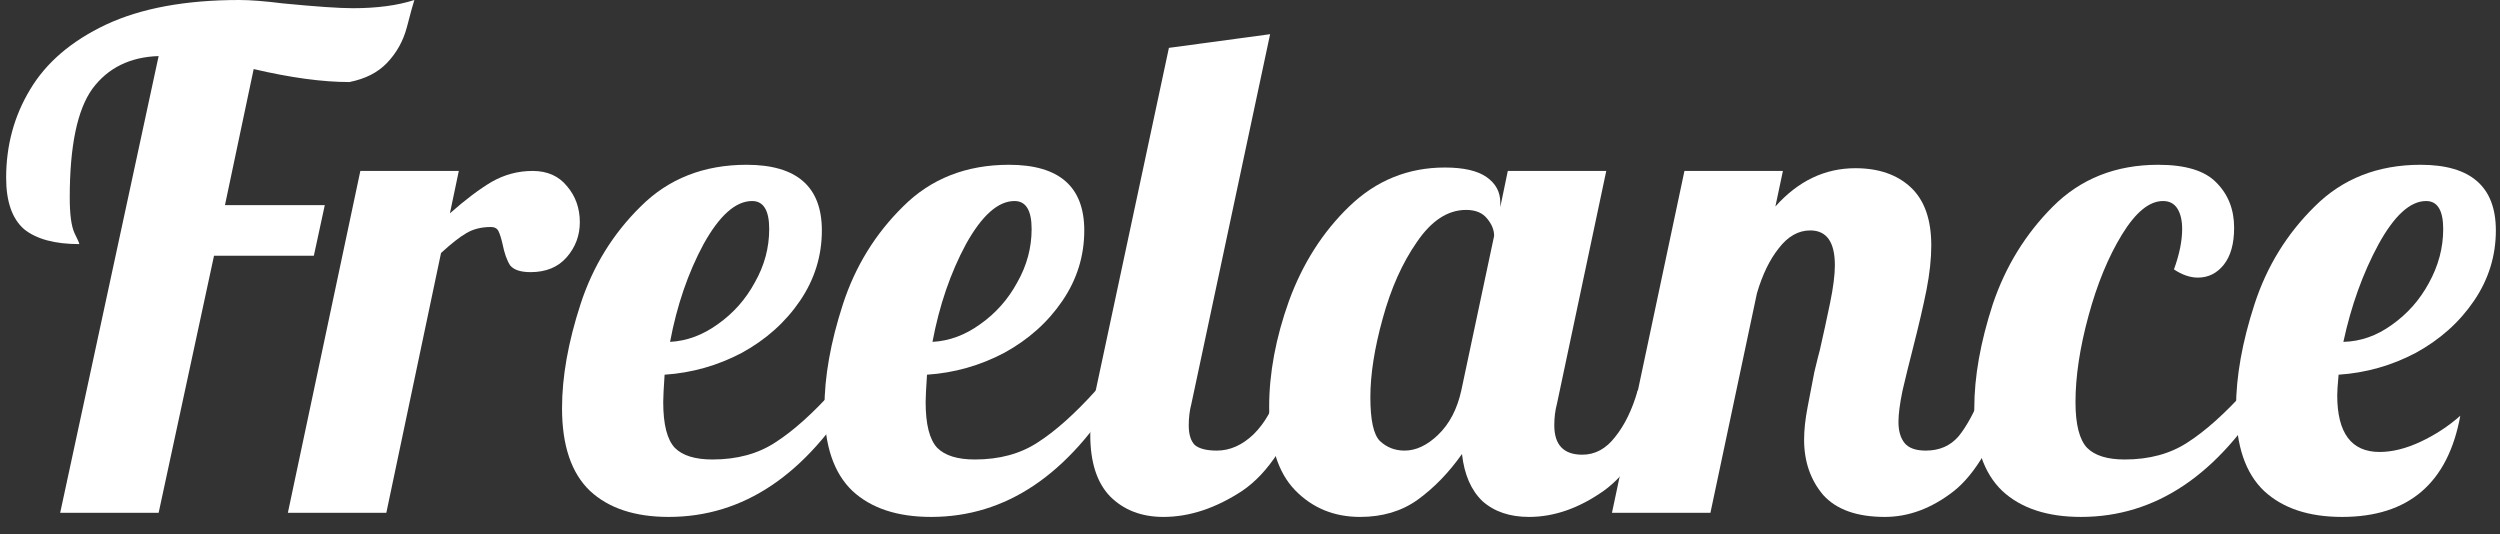 <svg width="100%" height="100%" viewBox="0 0 117 25" fill="none"
  xmlns="http://www.w3.org/2000/svg">
  <rect x="0" y="0" width="117" height="25" fill="#333333" stroke="none"/>
  <path d="M7.424 2.624C6.08 2.667 5.045 3.179 4.32 4.16C3.616 5.141 3.264 6.837 3.264 9.248C3.264 10.037 3.339 10.592 3.488 10.912C3.637 11.211 3.712 11.381 3.712 11.424C2.56 11.424 1.696 11.189 1.12 10.72C0.565 10.229 0.288 9.429 0.288 8.32C0.288 6.805 0.661 5.429 1.408 4.192C2.155 2.933 3.339 1.92 4.96 1.152C6.603 0.384 8.683 0 11.2 0C11.712 0 12.395 0.053 13.248 0.16C14.784 0.309 15.872 0.384 16.512 0.384C17.643 0.384 18.603 0.256 19.392 0C19.328 0.192 19.211 0.619 19.04 1.28C18.869 1.92 18.56 2.475 18.112 2.944C17.685 3.392 17.099 3.691 16.352 3.84C15.093 3.84 13.6 3.637 11.872 3.232L10.528 9.6H15.2L14.688 11.968H10.016L7.424 24H2.816L7.424 2.624Z" fill="white"/>
  <path d="M16.864 8H21.472L21.056 9.984C21.781 9.344 22.432 8.853 23.008 8.512C23.605 8.171 24.245 8 24.928 8C25.61 8 26.144 8.235 26.528 8.704C26.933 9.173 27.136 9.739 27.136 10.4C27.136 11.019 26.933 11.563 26.528 12.032C26.122 12.501 25.557 12.736 24.832 12.736C24.362 12.736 24.042 12.629 23.872 12.416C23.722 12.181 23.605 11.851 23.52 11.424C23.456 11.147 23.392 10.944 23.328 10.816C23.264 10.688 23.146 10.624 22.976 10.624C22.528 10.624 22.144 10.72 21.824 10.912C21.525 11.083 21.13 11.392 20.64 11.84L18.08 24H13.472L16.864 8Z" fill="white"/>
  <path d="M31.295 24.192C29.716 24.192 28.489 23.787 27.615 22.976C26.74 22.144 26.303 20.853 26.303 19.104C26.303 17.632 26.591 16.011 27.167 14.24C27.743 12.469 28.681 10.944 29.983 9.664C31.284 8.363 32.938 7.712 34.943 7.712C37.289 7.712 38.463 8.736 38.463 10.784C38.463 11.979 38.121 13.077 37.439 14.08C36.756 15.083 35.849 15.893 34.719 16.512C33.588 17.109 32.383 17.451 31.103 17.536C31.06 18.176 31.039 18.603 31.039 18.816C31.039 19.861 31.22 20.576 31.583 20.96C31.945 21.323 32.532 21.504 33.343 21.504C34.495 21.504 35.476 21.237 36.287 20.704C37.119 20.171 38.026 19.36 39.007 18.272H40.095C37.727 22.219 34.794 24.192 31.295 24.192ZM31.359 16C32.148 15.957 32.895 15.68 33.599 15.168C34.324 14.656 34.9 14.005 35.327 13.216C35.775 12.427 35.999 11.595 35.999 10.72C35.999 9.845 35.732 9.408 35.199 9.408C34.431 9.408 33.673 10.08 32.927 11.424C32.202 12.768 31.679 14.293 31.359 16Z" fill="white"/>
  <path d="M43.576 24.192C41.997 24.192 40.771 23.787 39.896 22.976C39.021 22.144 38.584 20.853 38.584 19.104C38.584 17.632 38.872 16.011 39.448 14.24C40.024 12.469 40.963 10.944 42.264 9.664C43.565 8.363 45.219 7.712 47.224 7.712C49.571 7.712 50.744 8.736 50.744 10.784C50.744 11.979 50.403 13.077 49.72 14.08C49.037 15.083 48.131 15.893 47 16.512C45.869 17.109 44.664 17.451 43.384 17.536C43.341 18.176 43.32 18.603 43.32 18.816C43.32 19.861 43.501 20.576 43.864 20.96C44.227 21.323 44.813 21.504 45.624 21.504C46.776 21.504 47.757 21.237 48.568 20.704C49.4 20.171 50.307 19.36 51.288 18.272H52.376C50.008 22.219 47.075 24.192 43.576 24.192ZM43.64 16C44.429 15.957 45.176 15.68 45.88 15.168C46.605 14.656 47.181 14.005 47.608 13.216C48.056 12.427 48.28 11.595 48.28 10.72C48.28 9.845 48.013 9.408 47.48 9.408C46.712 9.408 45.955 10.08 45.208 11.424C44.483 12.768 43.96 14.293 43.64 16Z" fill="white"/>
  <path d="M54.449 24.192C53.425 24.192 52.593 23.872 51.953 23.232C51.335 22.592 51.025 21.632 51.025 20.352C51.025 19.819 51.111 19.125 51.281 18.272L54.705 2.24L59.441 1.6L55.761 18.88C55.676 19.2 55.633 19.541 55.633 19.904C55.633 20.331 55.729 20.64 55.921 20.832C56.135 21.003 56.476 21.088 56.945 21.088C57.564 21.088 58.14 20.832 58.673 20.32C59.207 19.787 59.591 19.104 59.825 18.272H61.169C60.38 20.576 59.367 22.144 58.129 22.976C56.892 23.787 55.665 24.192 54.449 24.192Z" fill="white"/>
  <path d="M63.653 24.192C62.437 24.192 61.423 23.776 60.613 22.944C59.802 22.112 59.397 20.811 59.397 19.04C59.397 17.461 59.706 15.808 60.325 14.08C60.965 12.331 61.903 10.859 63.141 9.664C64.399 8.448 65.893 7.84 67.621 7.84C68.495 7.84 69.146 7.989 69.573 8.288C69.999 8.587 70.213 8.981 70.213 9.472V9.696L70.565 8H75.173L72.869 18.88C72.783 19.2 72.741 19.541 72.741 19.904C72.741 20.821 73.178 21.28 74.053 21.28C74.65 21.28 75.162 21.003 75.589 20.448C76.037 19.893 76.389 19.168 76.645 18.272H77.989C77.199 20.576 76.218 22.144 75.045 22.976C73.893 23.787 72.73 24.192 71.557 24.192C70.661 24.192 69.935 23.947 69.381 23.456C68.847 22.944 68.527 22.208 68.421 21.248C67.802 22.123 67.109 22.837 66.341 23.392C65.594 23.925 64.698 24.192 63.653 24.192ZM65.733 21.088C66.266 21.088 66.789 20.843 67.301 20.352C67.834 19.84 68.197 19.147 68.389 18.272L69.925 11.04C69.925 10.763 69.818 10.496 69.605 10.24C69.391 9.963 69.061 9.824 68.613 9.824C67.759 9.824 66.991 10.325 66.309 11.328C65.626 12.309 65.093 13.504 64.709 14.912C64.325 16.299 64.133 17.525 64.133 18.592C64.133 19.659 64.282 20.341 64.581 20.64C64.901 20.939 65.285 21.088 65.733 21.088Z" fill="white"/>
  <path d="M88.208 24.192C86.907 24.192 85.947 23.851 85.328 23.168C84.731 22.464 84.432 21.6 84.432 20.576C84.432 20.128 84.486 19.627 84.592 19.072C84.699 18.496 84.806 17.941 84.912 17.408C85.04 16.875 85.126 16.533 85.168 16.384C85.339 15.637 85.499 14.901 85.648 14.176C85.798 13.451 85.872 12.864 85.872 12.416C85.872 11.328 85.488 10.784 84.72 10.784C84.166 10.784 83.675 11.061 83.248 11.616C82.822 12.149 82.48 12.853 82.224 13.728L80.048 24H75.44L78.832 8H83.44L83.088 9.664C84.155 8.469 85.403 7.872 86.832 7.872C87.92 7.872 88.784 8.171 89.424 8.768C90.064 9.365 90.384 10.272 90.384 11.488C90.384 12.107 90.31 12.8 90.16 13.568C90.011 14.315 89.798 15.232 89.52 16.32C89.35 16.981 89.19 17.632 89.04 18.272C88.912 18.891 88.848 19.381 88.848 19.744C88.848 20.171 88.944 20.501 89.136 20.736C89.328 20.971 89.659 21.088 90.128 21.088C90.768 21.088 91.28 20.864 91.664 20.416C92.048 19.947 92.432 19.232 92.816 18.272H94.16C93.371 20.619 92.454 22.197 91.408 23.008C90.384 23.797 89.318 24.192 88.208 24.192Z" fill="white"/>
  <path d="M97.389 24.192C95.81 24.192 94.583 23.787 93.709 22.976C92.834 22.144 92.397 20.853 92.397 19.104C92.397 17.632 92.685 16.011 93.261 14.24C93.858 12.469 94.797 10.944 96.077 9.664C97.378 8.363 99.021 7.712 101.005 7.712C102.285 7.712 103.191 7.989 103.725 8.544C104.279 9.099 104.557 9.803 104.557 10.656C104.557 11.403 104.397 11.979 104.077 12.384C103.757 12.789 103.351 12.992 102.861 12.992C102.498 12.992 102.125 12.864 101.741 12.608C101.997 11.904 102.125 11.275 102.125 10.72C102.125 10.315 102.05 9.995 101.901 9.76C101.751 9.525 101.527 9.408 101.229 9.408C100.589 9.408 99.949 9.931 99.309 10.976C98.669 12.021 98.146 13.291 97.741 14.784C97.335 16.277 97.133 17.621 97.133 18.816C97.133 19.861 97.314 20.576 97.677 20.96C98.039 21.323 98.626 21.504 99.437 21.504C100.589 21.504 101.57 21.237 102.381 20.704C103.213 20.171 104.119 19.36 105.101 18.272H106.189C103.821 22.219 100.887 24.192 97.389 24.192Z" fill="white"/>
  <path d="M109.606 24.192C108.049 24.192 106.832 23.787 105.958 22.976C105.083 22.144 104.646 20.853 104.646 19.104C104.646 17.632 104.934 16.011 105.51 14.24C106.086 12.469 107.025 10.944 108.326 9.664C109.627 8.363 111.281 7.712 113.286 7.712C115.633 7.712 116.806 8.736 116.806 10.784C116.806 11.979 116.465 13.077 115.782 14.08C115.099 15.083 114.193 15.893 113.062 16.512C111.931 17.109 110.726 17.451 109.446 17.536C109.403 18.005 109.382 18.325 109.382 18.496C109.382 20.267 110.043 21.152 111.366 21.152C111.963 21.152 112.603 20.992 113.286 20.672C113.969 20.352 114.587 19.947 115.142 19.456C114.566 22.613 112.721 24.192 109.606 24.192ZM109.67 16C110.481 15.979 111.238 15.712 111.942 15.2C112.667 14.688 113.243 14.037 113.67 13.248C114.118 12.437 114.342 11.595 114.342 10.72C114.342 9.845 114.075 9.408 113.542 9.408C112.795 9.408 112.049 10.091 111.302 11.456C110.577 12.8 110.033 14.315 109.67 16Z" fill="white"/>
</svg>
